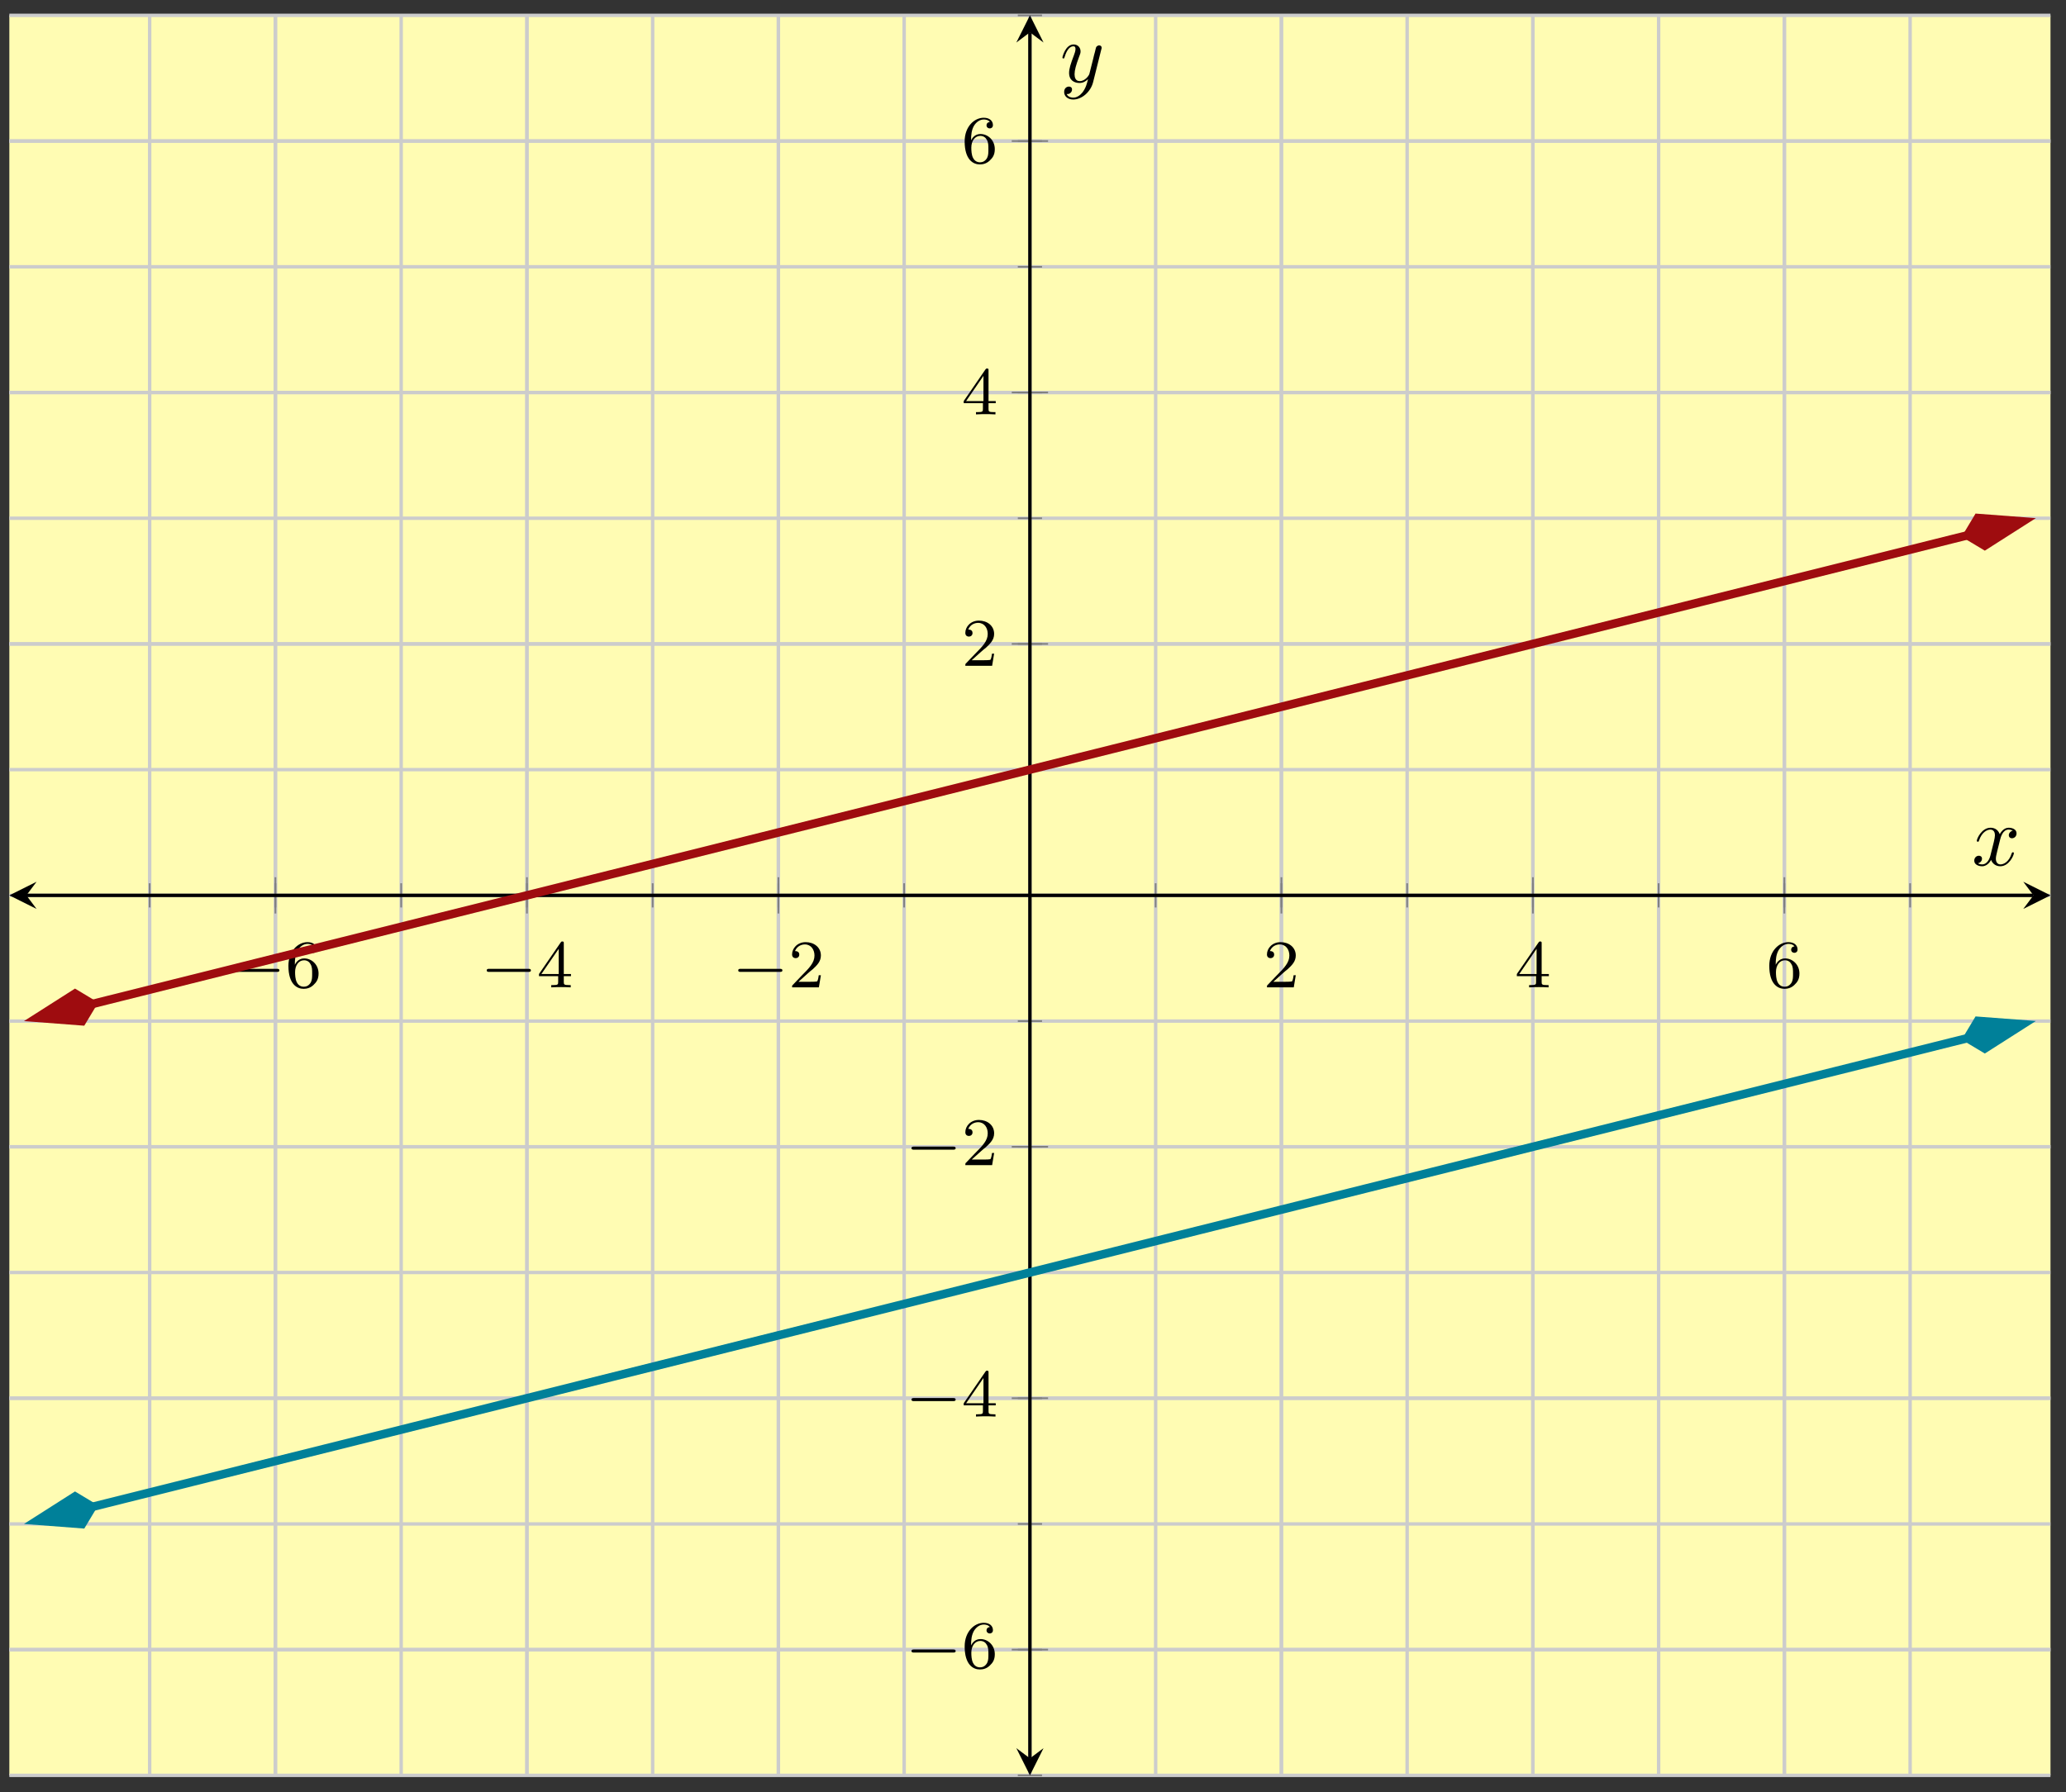 <?xml version="1.0" encoding="UTF-8"?>
<svg xmlns="http://www.w3.org/2000/svg" xmlns:xlink="http://www.w3.org/1999/xlink" width="242pt" height="210pt" viewBox="0 0 242 210" version="1.1">
<rect x="0" y="0" width="242" height="210" fill="#333333" stroke="none"/>
<defs>
<g>
<symbol overflow="visible" id="glyph0-0">
<path style="stroke:none;" d=""/>
</symbol>
<symbol overflow="visible" id="glyph0-1">
<path style="stroke:none;" d="M 5.562 -1.812 C 5.703 -1.812 5.875 -1.812 5.875 -1.984 C 5.875 -2.172 5.703 -2.172 5.562 -2.172 L 1 -2.172 C 0.875 -2.172 0.703 -2.172 0.703 -1.984 C 0.703 -1.812 0.875 -1.812 1 -1.812 Z M 5.562 -1.812 "/>
</symbol>
<symbol overflow="visible" id="glyph1-0">
<path style="stroke:none;" d=""/>
</symbol>
<symbol overflow="visible" id="glyph1-1">
<path style="stroke:none;" d="M 1.094 -2.641 C 1.094 -3.297 1.156 -3.875 1.438 -4.359 C 1.688 -4.766 2.094 -5.094 2.594 -5.094 C 2.75 -5.094 3.109 -5.062 3.297 -4.797 C 2.938 -4.766 2.906 -4.5 2.906 -4.422 C 2.906 -4.172 3.094 -4.047 3.281 -4.047 C 3.422 -4.047 3.656 -4.125 3.656 -4.438 C 3.656 -4.906 3.297 -5.297 2.578 -5.297 C 1.469 -5.297 0.344 -4.25 0.344 -2.531 C 0.344 -0.359 1.359 0.172 2.125 0.172 C 2.516 0.172 2.922 0.062 3.281 -0.281 C 3.609 -0.594 3.875 -0.922 3.875 -1.625 C 3.875 -2.656 3.078 -3.391 2.203 -3.391 C 1.625 -3.391 1.281 -3.031 1.094 -2.641 Z M 2.125 -0.078 C 1.703 -0.078 1.438 -0.359 1.328 -0.594 C 1.141 -0.953 1.125 -1.484 1.125 -1.797 C 1.125 -2.578 1.547 -3.172 2.172 -3.172 C 2.562 -3.172 2.812 -2.969 2.953 -2.688 C 3.125 -2.391 3.125 -2.031 3.125 -1.625 C 3.125 -1.219 3.125 -0.875 2.969 -0.578 C 2.75 -0.219 2.484 -0.078 2.125 -0.078 Z M 2.125 -0.078 "/>
</symbol>
<symbol overflow="visible" id="glyph1-2">
<path style="stroke:none;" d="M 3.141 -5.156 C 3.141 -5.312 3.141 -5.375 2.969 -5.375 C 2.875 -5.375 2.859 -5.375 2.781 -5.266 L 0.234 -1.562 L 0.234 -1.312 L 2.484 -1.312 L 2.484 -0.641 C 2.484 -0.344 2.469 -0.266 1.844 -0.266 L 1.672 -0.266 L 1.672 0 C 2.344 -0.031 2.359 -0.031 2.812 -0.031 C 3.266 -0.031 3.281 -0.031 3.953 0 L 3.953 -0.266 L 3.781 -0.266 C 3.156 -0.266 3.141 -0.344 3.141 -0.641 L 3.141 -1.312 L 3.984 -1.312 L 3.984 -1.562 L 3.141 -1.562 Z M 2.547 -4.516 L 2.547 -1.562 L 0.516 -1.562 Z M 2.547 -4.516 "/>
</symbol>
<symbol overflow="visible" id="glyph1-3">
<path style="stroke:none;" d="M 2.25 -1.625 C 2.375 -1.75 2.703 -2.016 2.844 -2.125 C 3.328 -2.578 3.797 -3.016 3.797 -3.734 C 3.797 -4.688 3 -5.297 2.016 -5.297 C 1.047 -5.297 0.422 -4.578 0.422 -3.859 C 0.422 -3.469 0.734 -3.422 0.844 -3.422 C 1.016 -3.422 1.266 -3.531 1.266 -3.844 C 1.266 -4.25 0.859 -4.25 0.766 -4.25 C 1 -4.844 1.531 -5.031 1.922 -5.031 C 2.656 -5.031 3.047 -4.406 3.047 -3.734 C 3.047 -2.906 2.469 -2.297 1.516 -1.344 L 0.516 -0.297 C 0.422 -0.219 0.422 -0.203 0.422 0 L 3.562 0 L 3.797 -1.422 L 3.547 -1.422 C 3.531 -1.266 3.469 -0.875 3.375 -0.719 C 3.328 -0.656 2.719 -0.656 2.594 -0.656 L 1.172 -0.656 Z M 2.25 -1.625 "/>
</symbol>
<symbol overflow="visible" id="glyph2-0">
<path style="stroke:none;" d=""/>
</symbol>
<symbol overflow="visible" id="glyph2-1">
<path style="stroke:none;" d="M 3.328 -3.016 C 3.391 -3.266 3.625 -4.188 4.312 -4.188 C 4.359 -4.188 4.609 -4.188 4.812 -4.062 C 4.531 -4 4.344 -3.766 4.344 -3.516 C 4.344 -3.359 4.453 -3.172 4.719 -3.172 C 4.938 -3.172 5.25 -3.344 5.25 -3.75 C 5.25 -4.266 4.672 -4.406 4.328 -4.406 C 3.75 -4.406 3.406 -3.875 3.281 -3.656 C 3.031 -4.312 2.5 -4.406 2.203 -4.406 C 1.172 -4.406 0.594 -3.125 0.594 -2.875 C 0.594 -2.766 0.703 -2.766 0.719 -2.766 C 0.797 -2.766 0.828 -2.797 0.844 -2.875 C 1.188 -3.938 1.844 -4.188 2.188 -4.188 C 2.375 -4.188 2.719 -4.094 2.719 -3.516 C 2.719 -3.203 2.547 -2.547 2.188 -1.141 C 2.031 -0.531 1.672 -0.109 1.234 -0.109 C 1.172 -0.109 0.953 -0.109 0.734 -0.234 C 0.984 -0.297 1.203 -0.5 1.203 -0.781 C 1.203 -1.047 0.984 -1.125 0.844 -1.125 C 0.531 -1.125 0.297 -0.875 0.297 -0.547 C 0.297 -0.094 0.781 0.109 1.219 0.109 C 1.891 0.109 2.25 -0.594 2.266 -0.641 C 2.391 -0.281 2.75 0.109 3.344 0.109 C 4.375 0.109 4.938 -1.172 4.938 -1.422 C 4.938 -1.531 4.859 -1.531 4.828 -1.531 C 4.734 -1.531 4.719 -1.484 4.688 -1.422 C 4.359 -0.344 3.688 -0.109 3.375 -0.109 C 2.984 -0.109 2.828 -0.422 2.828 -0.766 C 2.828 -0.984 2.875 -1.203 2.984 -1.641 Z M 3.328 -3.016 "/>
</symbol>
<symbol overflow="visible" id="glyph2-2">
<path style="stroke:none;" d="M 4.844 -3.797 C 4.891 -3.938 4.891 -3.953 4.891 -4.031 C 4.891 -4.203 4.75 -4.297 4.594 -4.297 C 4.5 -4.297 4.344 -4.234 4.25 -4.094 C 4.234 -4.031 4.141 -3.734 4.109 -3.547 C 4.031 -3.297 3.969 -3.016 3.906 -2.75 L 3.453 -0.953 C 3.422 -0.812 2.984 -0.109 2.328 -0.109 C 1.828 -0.109 1.719 -0.547 1.719 -0.922 C 1.719 -1.375 1.891 -2 2.219 -2.875 C 2.375 -3.281 2.422 -3.391 2.422 -3.594 C 2.422 -4.031 2.109 -4.406 1.609 -4.406 C 0.656 -4.406 0.297 -2.953 0.297 -2.875 C 0.297 -2.766 0.391 -2.766 0.406 -2.766 C 0.516 -2.766 0.516 -2.797 0.562 -2.953 C 0.844 -3.891 1.234 -4.188 1.578 -4.188 C 1.656 -4.188 1.828 -4.188 1.828 -3.875 C 1.828 -3.625 1.719 -3.359 1.656 -3.172 C 1.25 -2.109 1.078 -1.547 1.078 -1.078 C 1.078 -0.188 1.703 0.109 2.297 0.109 C 2.688 0.109 3.016 -0.062 3.297 -0.344 C 3.172 0.172 3.047 0.672 2.656 1.203 C 2.391 1.531 2.016 1.828 1.562 1.828 C 1.422 1.828 0.969 1.797 0.797 1.406 C 0.953 1.406 1.094 1.406 1.219 1.281 C 1.328 1.203 1.422 1.062 1.422 0.875 C 1.422 0.562 1.156 0.531 1.062 0.531 C 0.828 0.531 0.5 0.688 0.5 1.172 C 0.5 1.672 0.938 2.047 1.562 2.047 C 2.578 2.047 3.609 1.141 3.891 0.016 Z M 4.844 -3.797 "/>
</symbol>
</g>
<clipPath id="clip1">
  <path d="M 1.094 48 L 240.184 48 L 240.184 132 L 1.094 132 Z M 1.094 48 "/>
</clipPath>
<clipPath id="clip2">
  <path d="M 1.094 102 L 25 102 L 25 134 L 1.094 134 Z M 1.094 102 "/>
</clipPath>
<clipPath id="clip3">
  <path d="M 216 46 L 240.184 46 L 240.184 79 L 216 79 Z M 216 46 "/>
</clipPath>
<clipPath id="clip4">
  <path d="M 1.094 107 L 240.184 107 L 240.184 191 L 1.094 191 Z M 1.094 107 "/>
</clipPath>
<clipPath id="clip5">
  <path d="M 1.094 161 L 25 161 L 25 193 L 1.094 193 Z M 1.094 161 "/>
</clipPath>
<clipPath id="clip6">
  <path d="M 216 105 L 240.184 105 L 240.184 137 L 216 137 Z M 216 105 "/>
</clipPath>
</defs>
<g id="surface1">
<path style=" stroke:none;fill-rule:nonzero;fill:rgb(100%,98.47%,70.001%);fill-opacity:1;" d="M 1.094 208.008 L 240.184 208.008 L 240.184 1.797 L 1.094 1.797 Z M 1.094 208.008 "/>
<path style="fill:none;stroke-width:0.399;stroke-linecap:butt;stroke-linejoin:miter;stroke:rgb(79.999%,79.999%,79.999%);stroke-opacity:1;stroke-miterlimit:10;" d="M 14.727 0 L 14.727 206.207 M 29.457 0 L 29.457 206.207 M 44.188 0 L 44.188 206.207 M 58.918 0 L 58.918 206.207 M 73.644 0 L 73.644 206.207 M 88.374 0 L 88.374 206.207 M 103.104 0 L 103.104 206.207 M 117.835 0 L 117.835 206.207 M 132.561 0 L 132.561 206.207 M 147.291 0 L 147.291 206.207 M 162.021 0 L 162.021 206.207 M 176.751 0 L 176.751 206.207 M 191.478 0 L 191.478 206.207 M 206.208 0 L 206.208 206.207 M 220.938 0 L 220.938 206.207 " transform="matrix(1,0,0,-1,2.804,208.008)"/>
<path style="fill:none;stroke-width:0.399;stroke-linecap:butt;stroke-linejoin:miter;stroke:rgb(79.999%,79.999%,79.999%);stroke-opacity:1;stroke-miterlimit:10;" d="M 29.457 0 L 29.457 206.207 M 58.918 0 L 58.918 206.207 M 88.374 0 L 88.374 206.207 M 147.291 0 L 147.291 206.207 M 176.751 0 L 176.751 206.207 M 206.208 0 L 206.208 206.207 " transform="matrix(1,0,0,-1,2.804,208.008)"/>
<path style="fill:none;stroke-width:0.399;stroke-linecap:butt;stroke-linejoin:miter;stroke:rgb(79.999%,79.999%,79.999%);stroke-opacity:1;stroke-miterlimit:10;" d="M -1.71 0 L 237.375 0 M -1.71 14.73 L 237.375 14.73 M -1.71 29.456 L 237.375 29.456 M -1.71 44.187 L 237.375 44.187 M -1.71 58.917 L 237.375 58.917 M -1.71 73.647 L 237.375 73.647 M -1.71 88.373 L 237.375 88.373 M -1.71 103.103 L 237.375 103.103 M -1.71 117.834 L 237.375 117.834 M -1.71 132.564 L 237.375 132.564 M -1.71 147.29 L 237.375 147.29 M -1.71 162.02 L 237.375 162.02 M -1.71 176.75 L 237.375 176.75 M -1.71 191.481 L 237.375 191.481 M -1.71 206.207 L 237.375 206.207 " transform="matrix(1,0,0,-1,2.804,208.008)"/>
<path style="fill:none;stroke-width:0.399;stroke-linecap:butt;stroke-linejoin:miter;stroke:rgb(79.999%,79.999%,79.999%);stroke-opacity:1;stroke-miterlimit:10;" d="M -1.71 14.73 L 237.375 14.73 M -1.71 44.187 L 237.375 44.187 M -1.71 73.647 L 237.375 73.647 M -1.71 132.564 L 237.375 132.564 M -1.71 162.02 L 237.375 162.02 M -1.71 191.481 L 237.375 191.481 " transform="matrix(1,0,0,-1,2.804,208.008)"/>
<path style="fill:none;stroke-width:0.199;stroke-linecap:butt;stroke-linejoin:miter;stroke:rgb(50%,50%,50%);stroke-opacity:1;stroke-miterlimit:10;" d="M 14.727 101.685 L 14.727 104.521 M 29.457 101.685 L 29.457 104.521 M 44.188 101.685 L 44.188 104.521 M 58.918 101.685 L 58.918 104.521 M 73.644 101.685 L 73.644 104.521 M 88.374 101.685 L 88.374 104.521 M 103.104 101.685 L 103.104 104.521 M 117.835 101.685 L 117.835 104.521 M 132.561 101.685 L 132.561 104.521 M 147.291 101.685 L 147.291 104.521 M 162.021 101.685 L 162.021 104.521 M 176.751 101.685 L 176.751 104.521 M 191.478 101.685 L 191.478 104.521 M 206.208 101.685 L 206.208 104.521 M 220.938 101.685 L 220.938 104.521 " transform="matrix(1,0,0,-1,2.804,208.008)"/>
<path style="fill:none;stroke-width:0.199;stroke-linecap:butt;stroke-linejoin:miter;stroke:rgb(50%,50%,50%);stroke-opacity:1;stroke-miterlimit:10;" d="M 29.457 100.978 L 29.457 105.228 M 58.918 100.978 L 58.918 105.228 M 88.374 100.978 L 88.374 105.228 M 147.291 100.978 L 147.291 105.228 M 176.751 100.978 L 176.751 105.228 M 206.208 100.978 L 206.208 105.228 " transform="matrix(1,0,0,-1,2.804,208.008)"/>
<path style="fill:none;stroke-width:0.199;stroke-linecap:butt;stroke-linejoin:miter;stroke:rgb(50%,50%,50%);stroke-opacity:1;stroke-miterlimit:10;" d="M 116.417 0 L 119.253 0 M 116.417 14.73 L 119.253 14.73 M 116.417 29.456 L 119.253 29.456 M 116.417 44.187 L 119.253 44.187 M 116.417 58.917 L 119.253 58.917 M 116.417 73.647 L 119.253 73.647 M 116.417 88.373 L 119.253 88.373 M 116.417 103.103 L 119.253 103.103 M 116.417 117.834 L 119.253 117.834 M 116.417 132.564 L 119.253 132.564 M 116.417 147.29 L 119.253 147.29 M 116.417 162.02 L 119.253 162.02 M 116.417 176.75 L 119.253 176.75 M 116.417 191.481 L 119.253 191.481 M 116.417 206.207 L 119.253 206.207 " transform="matrix(1,0,0,-1,2.804,208.008)"/>
<path style="fill:none;stroke-width:0.199;stroke-linecap:butt;stroke-linejoin:miter;stroke:rgb(50%,50%,50%);stroke-opacity:1;stroke-miterlimit:10;" d="M 115.706 14.73 L 119.96 14.73 M 115.706 44.187 L 119.96 44.187 M 115.706 73.647 L 119.96 73.647 M 115.706 132.564 L 119.96 132.564 M 115.706 162.02 L 119.96 162.02 M 115.706 191.481 L 119.96 191.481 " transform="matrix(1,0,0,-1,2.804,208.008)"/>
<path style="fill:none;stroke-width:0.399;stroke-linecap:butt;stroke-linejoin:miter;stroke:rgb(0%,0%,0%);stroke-opacity:1;stroke-miterlimit:10;" d="M 0.286 103.103 L 235.383 103.103 " transform="matrix(1,0,0,-1,2.804,208.008)"/>
<path style=" stroke:none;fill-rule:nonzero;fill:rgb(0%,0%,0%);fill-opacity:1;" d="M 1.094 104.902 L 4.285 106.496 L 3.09 104.902 L 4.285 103.309 "/>
<path style=" stroke:none;fill-rule:nonzero;fill:rgb(0%,0%,0%);fill-opacity:1;" d="M 240.184 104.902 L 236.996 103.309 L 238.191 104.902 L 236.996 106.496 "/>
<path style="fill:none;stroke-width:0.399;stroke-linecap:butt;stroke-linejoin:miter;stroke:rgb(0%,0%,0%);stroke-opacity:1;stroke-miterlimit:10;" d="M 117.835 1.992 L 117.835 204.215 " transform="matrix(1,0,0,-1,2.804,208.008)"/>
<path style=" stroke:none;fill-rule:nonzero;fill:rgb(0%,0%,0%);fill-opacity:1;" d="M 120.641 208.008 L 122.234 204.82 L 120.641 206.016 L 119.047 204.82 "/>
<path style=" stroke:none;fill-rule:nonzero;fill:rgb(0%,0%,0%);fill-opacity:1;" d="M 120.641 1.797 L 119.047 4.984 L 120.641 3.789 L 122.234 4.984 "/>
<g style="fill:rgb(0%,0%,0%);fill-opacity:1;">
  <use xlink:href="#glyph0-1" x="26.852" y="115.684"/>
</g>
<g style="fill:rgb(0%,0%,0%);fill-opacity:1;">
  <use xlink:href="#glyph1-1" x="33.439" y="115.684"/>
</g>
<g style="fill:rgb(0%,0%,0%);fill-opacity:1;">
  <use xlink:href="#glyph0-1" x="56.311" y="115.684"/>
</g>
<g style="fill:rgb(0%,0%,0%);fill-opacity:1;">
  <use xlink:href="#glyph1-2" x="62.898" y="115.684"/>
</g>
<g style="fill:rgb(0%,0%,0%);fill-opacity:1;">
  <use xlink:href="#glyph0-1" x="85.77" y="115.684"/>
</g>
<g style="fill:rgb(0%,0%,0%);fill-opacity:1;">
  <use xlink:href="#glyph1-3" x="92.357" y="115.684"/>
</g>
<g style="fill:rgb(0%,0%,0%);fill-opacity:1;">
  <use xlink:href="#glyph1-3" x="147.982" y="115.684"/>
</g>
<g style="fill:rgb(0%,0%,0%);fill-opacity:1;">
  <use xlink:href="#glyph1-2" x="177.44" y="115.684"/>
</g>
<g style="fill:rgb(0%,0%,0%);fill-opacity:1;">
  <use xlink:href="#glyph1-1" x="206.9" y="115.684"/>
</g>
<g style="fill:rgb(0%,0%,0%);fill-opacity:1;">
  <use xlink:href="#glyph0-1" x="106.064" y="195.432"/>
</g>
<g style="fill:rgb(0%,0%,0%);fill-opacity:1;">
  <use xlink:href="#glyph1-1" x="112.651" y="195.432"/>
</g>
<g style="fill:rgb(0%,0%,0%);fill-opacity:1;">
  <use xlink:href="#glyph0-1" x="106.064" y="165.972"/>
</g>
<g style="fill:rgb(0%,0%,0%);fill-opacity:1;">
  <use xlink:href="#glyph1-2" x="112.651" y="165.972"/>
</g>
<g style="fill:rgb(0%,0%,0%);fill-opacity:1;">
  <use xlink:href="#glyph0-1" x="106.064" y="136.513"/>
</g>
<g style="fill:rgb(0%,0%,0%);fill-opacity:1;">
  <use xlink:href="#glyph1-3" x="112.651" y="136.513"/>
</g>
<g style="fill:rgb(0%,0%,0%);fill-opacity:1;">
  <use xlink:href="#glyph1-3" x="112.65" y="78.01"/>
</g>
<g style="fill:rgb(0%,0%,0%);fill-opacity:1;">
  <use xlink:href="#glyph1-2" x="112.65" y="48.552"/>
</g>
<g style="fill:rgb(0%,0%,0%);fill-opacity:1;">
  <use xlink:href="#glyph1-1" x="112.65" y="19.093"/>
</g>
<g clip-path="url(#clip1)" clip-rule="nonzero">
<path style="fill:none;stroke-width:0.996;stroke-linecap:butt;stroke-linejoin:miter;stroke:rgb(61.96%,4.706%,5.881%);stroke-opacity:1;stroke-miterlimit:10;" d="M 8.016 90.377 L 9.821 90.83 L 19.637 93.283 L 29.457 95.74 L 39.278 98.193 L 49.098 100.65 L 58.918 103.103 L 68.734 105.56 L 78.554 108.013 L 88.374 110.47 L 108.014 115.377 L 117.831 117.834 L 127.651 120.287 L 137.471 122.744 L 147.291 125.197 L 157.111 127.654 L 166.927 130.107 L 176.747 132.564 L 186.568 135.017 L 196.388 137.474 L 216.028 142.38 L 225.844 144.837 L 227.649 145.286 " transform="matrix(1,0,0,-1,2.804,208.008)"/>
</g>
<path style=" stroke:none;fill-rule:nonzero;fill:rgb(61.96%,4.706%,5.881%);fill-opacity:1;" d="M 4.332 119.25 L 9.602 119.656 L 10.82 117.629 L 8.793 116.41 Z M 4.332 119.25 "/>
<g clip-path="url(#clip2)" clip-rule="nonzero">
<path style="fill:none;stroke-width:0.996;stroke-linecap:butt;stroke-linejoin:miter;stroke:rgb(61.96%,4.706%,5.881%);stroke-opacity:1;stroke-miterlimit:10;" d="M 7.391 0.001 L 2.378 1.673 L 0.704 0.002 L 2.375 -1.672 Z M 7.391 0.001 " transform="matrix(-0.97,0.243,0.243,0.97,11.503,117.456)"/>
</g>
<path style=" stroke:none;fill-rule:nonzero;fill:rgb(61.96%,4.706%,5.881%);fill-opacity:1;" d="M 236.945 61.094 L 231.676 60.691 L 230.457 62.719 L 232.484 63.934 Z M 236.945 61.094 "/>
<g clip-path="url(#clip3)" clip-rule="nonzero">
<path style="fill:none;stroke-width:0.996;stroke-linecap:butt;stroke-linejoin:miter;stroke:rgb(61.96%,4.706%,5.881%);stroke-opacity:1;stroke-miterlimit:10;" d="M 7.392 0.002 L 2.377 1.67 L 0.703 -0.001 L 2.376 -1.672 Z M 7.392 0.002 " transform="matrix(0.97,-0.243,-0.243,-0.97,229.774,62.888)"/>
</g>
<g clip-path="url(#clip4)" clip-rule="nonzero">
<path style="fill:none;stroke-width:0.996;stroke-linecap:butt;stroke-linejoin:miter;stroke:rgb(0%,50.194%,59.999%);stroke-opacity:1;stroke-miterlimit:10;" d="M 8.016 31.46 L 9.821 31.913 L 19.637 34.367 L 29.457 36.824 L 39.278 39.277 L 49.098 41.734 L 58.918 44.187 L 68.734 46.644 L 78.554 49.097 L 88.374 51.554 L 108.014 56.46 L 117.831 58.917 L 127.651 61.37 L 137.471 63.827 L 147.291 66.28 L 157.111 68.737 L 166.927 71.19 L 176.747 73.647 L 186.568 76.1 L 196.388 78.557 L 216.028 83.463 L 225.844 85.92 L 227.649 86.369 " transform="matrix(1,0,0,-1,2.804,208.008)"/>
</g>
<path style=" stroke:none;fill-rule:nonzero;fill:rgb(0%,50.194%,59.999%);fill-opacity:1;" d="M 4.332 178.168 L 9.602 178.574 L 10.82 176.547 L 8.793 175.328 Z M 4.332 178.168 "/>
<g clip-path="url(#clip5)" clip-rule="nonzero">
<path style="fill:none;stroke-width:0.996;stroke-linecap:butt;stroke-linejoin:miter;stroke:rgb(0%,50.194%,59.999%);stroke-opacity:1;stroke-miterlimit:10;" d="M 7.391 0.001 L 2.378 1.673 L 0.704 0.002 L 2.375 -1.672 Z M 7.391 0.001 " transform="matrix(-0.97,0.243,0.243,0.97,11.503,176.374)"/>
</g>
<path style=" stroke:none;fill-rule:nonzero;fill:rgb(0%,50.194%,59.999%);fill-opacity:1;" d="M 236.945 120.012 L 231.676 119.609 L 230.457 121.637 L 232.484 122.852 Z M 236.945 120.012 "/>
<g clip-path="url(#clip6)" clip-rule="nonzero">
<path style="fill:none;stroke-width:0.996;stroke-linecap:butt;stroke-linejoin:miter;stroke:rgb(0%,50.194%,59.999%);stroke-opacity:1;stroke-miterlimit:10;" d="M 7.392 0.002 L 2.377 1.67 L 0.703 -0.001 L 2.376 -1.672 Z M 7.392 0.002 " transform="matrix(0.97,-0.243,-0.243,-0.97,229.774,121.806)"/>
</g>
<g style="fill:rgb(0%,0%,0%);fill-opacity:1;">
  <use xlink:href="#glyph2-1" x="230.957" y="101.387"/>
</g>
<g style="fill:rgb(0%,0%,0%);fill-opacity:1;">
  <use xlink:href="#glyph2-2" x="124.149" y="9.614"/>
</g>
</g>
</svg>
